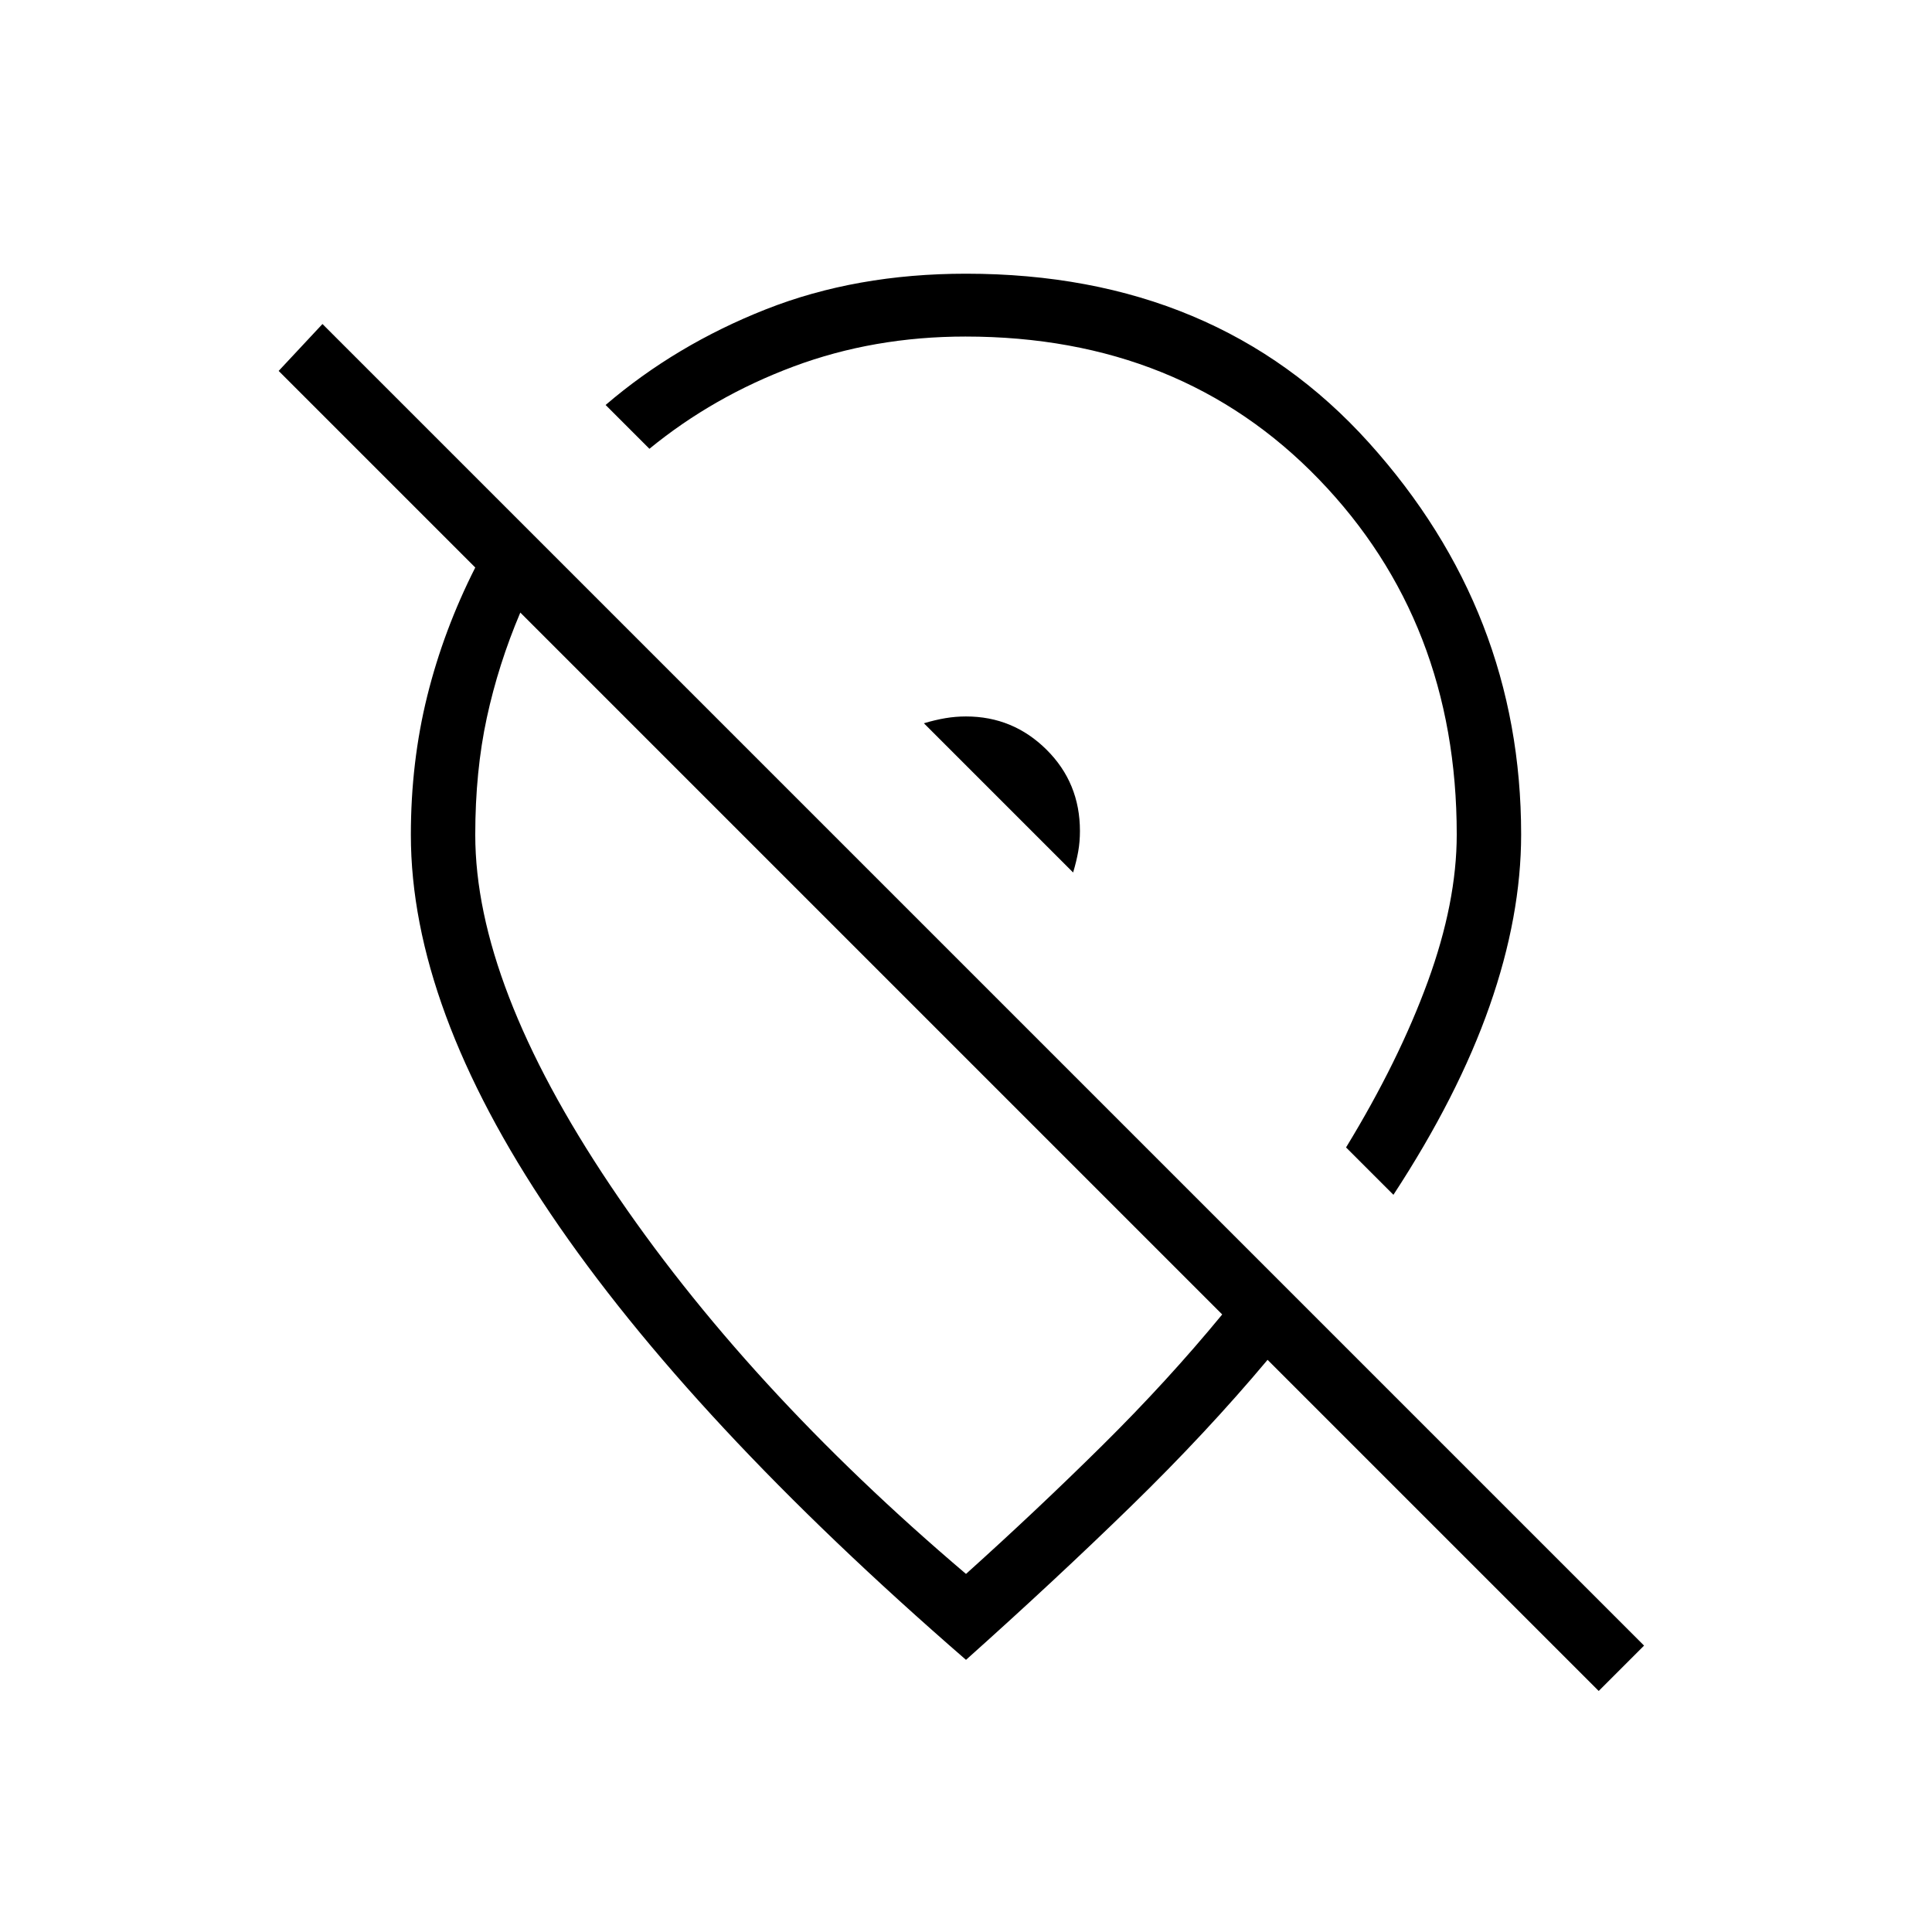 <svg xmlns="http://www.w3.org/2000/svg" height="20" viewBox="0 -960 960 960" width="20"><path d="M536.615-547.09q0-23.949-16.63-40.429Q503.354-604 480-604q-5.154 0-10.192.846-5.039.846-10.731 2.539l74.154 74.154q1.692-5.693 2.538-10.494.846-4.8.846-10.135Zm155.77 180.782-23.539-23.538q26.231-43 40.616-82.392 14.384-39.392 14.384-73.09 0-105.595-68.5-176.518t-175.621-70.923q-45.55 0-85.407 14.884Q354.462-763 322.692-737l-21.769-21.769q34.846-29.847 79.654-47.539T480-824q124.539 0 200.192 83.961 75.654 83.962 75.654 194.652 0 40.541-15.673 85.272-15.673 44.73-47.788 93.807Zm-85.078 59.462L258.538-655.615q-10.923 25.769-16.653 52.307-5.731 26.539-5.731 58.154 0 74.077 67.038 174.077 67.039 100 176.808 193.154 35.231-31.692 67.692-63.808 32.462-32.115 59.615-65.115Zm187.077 187.077L629.846-284.307q-30.231 36.077-67.884 72.769-37.654 36.692-81.962 76.307-136.975-118.799-206.411-221.63-69.435-102.831-69.435-188.293 0-36.175 8.131-68.959 8.132-32.783 23.869-63.887l-97.693-97.692L160.231-799l656.692 656.692-22.539 22.539ZM432.538-481.615Zm63.231-82.308Z"/></svg>